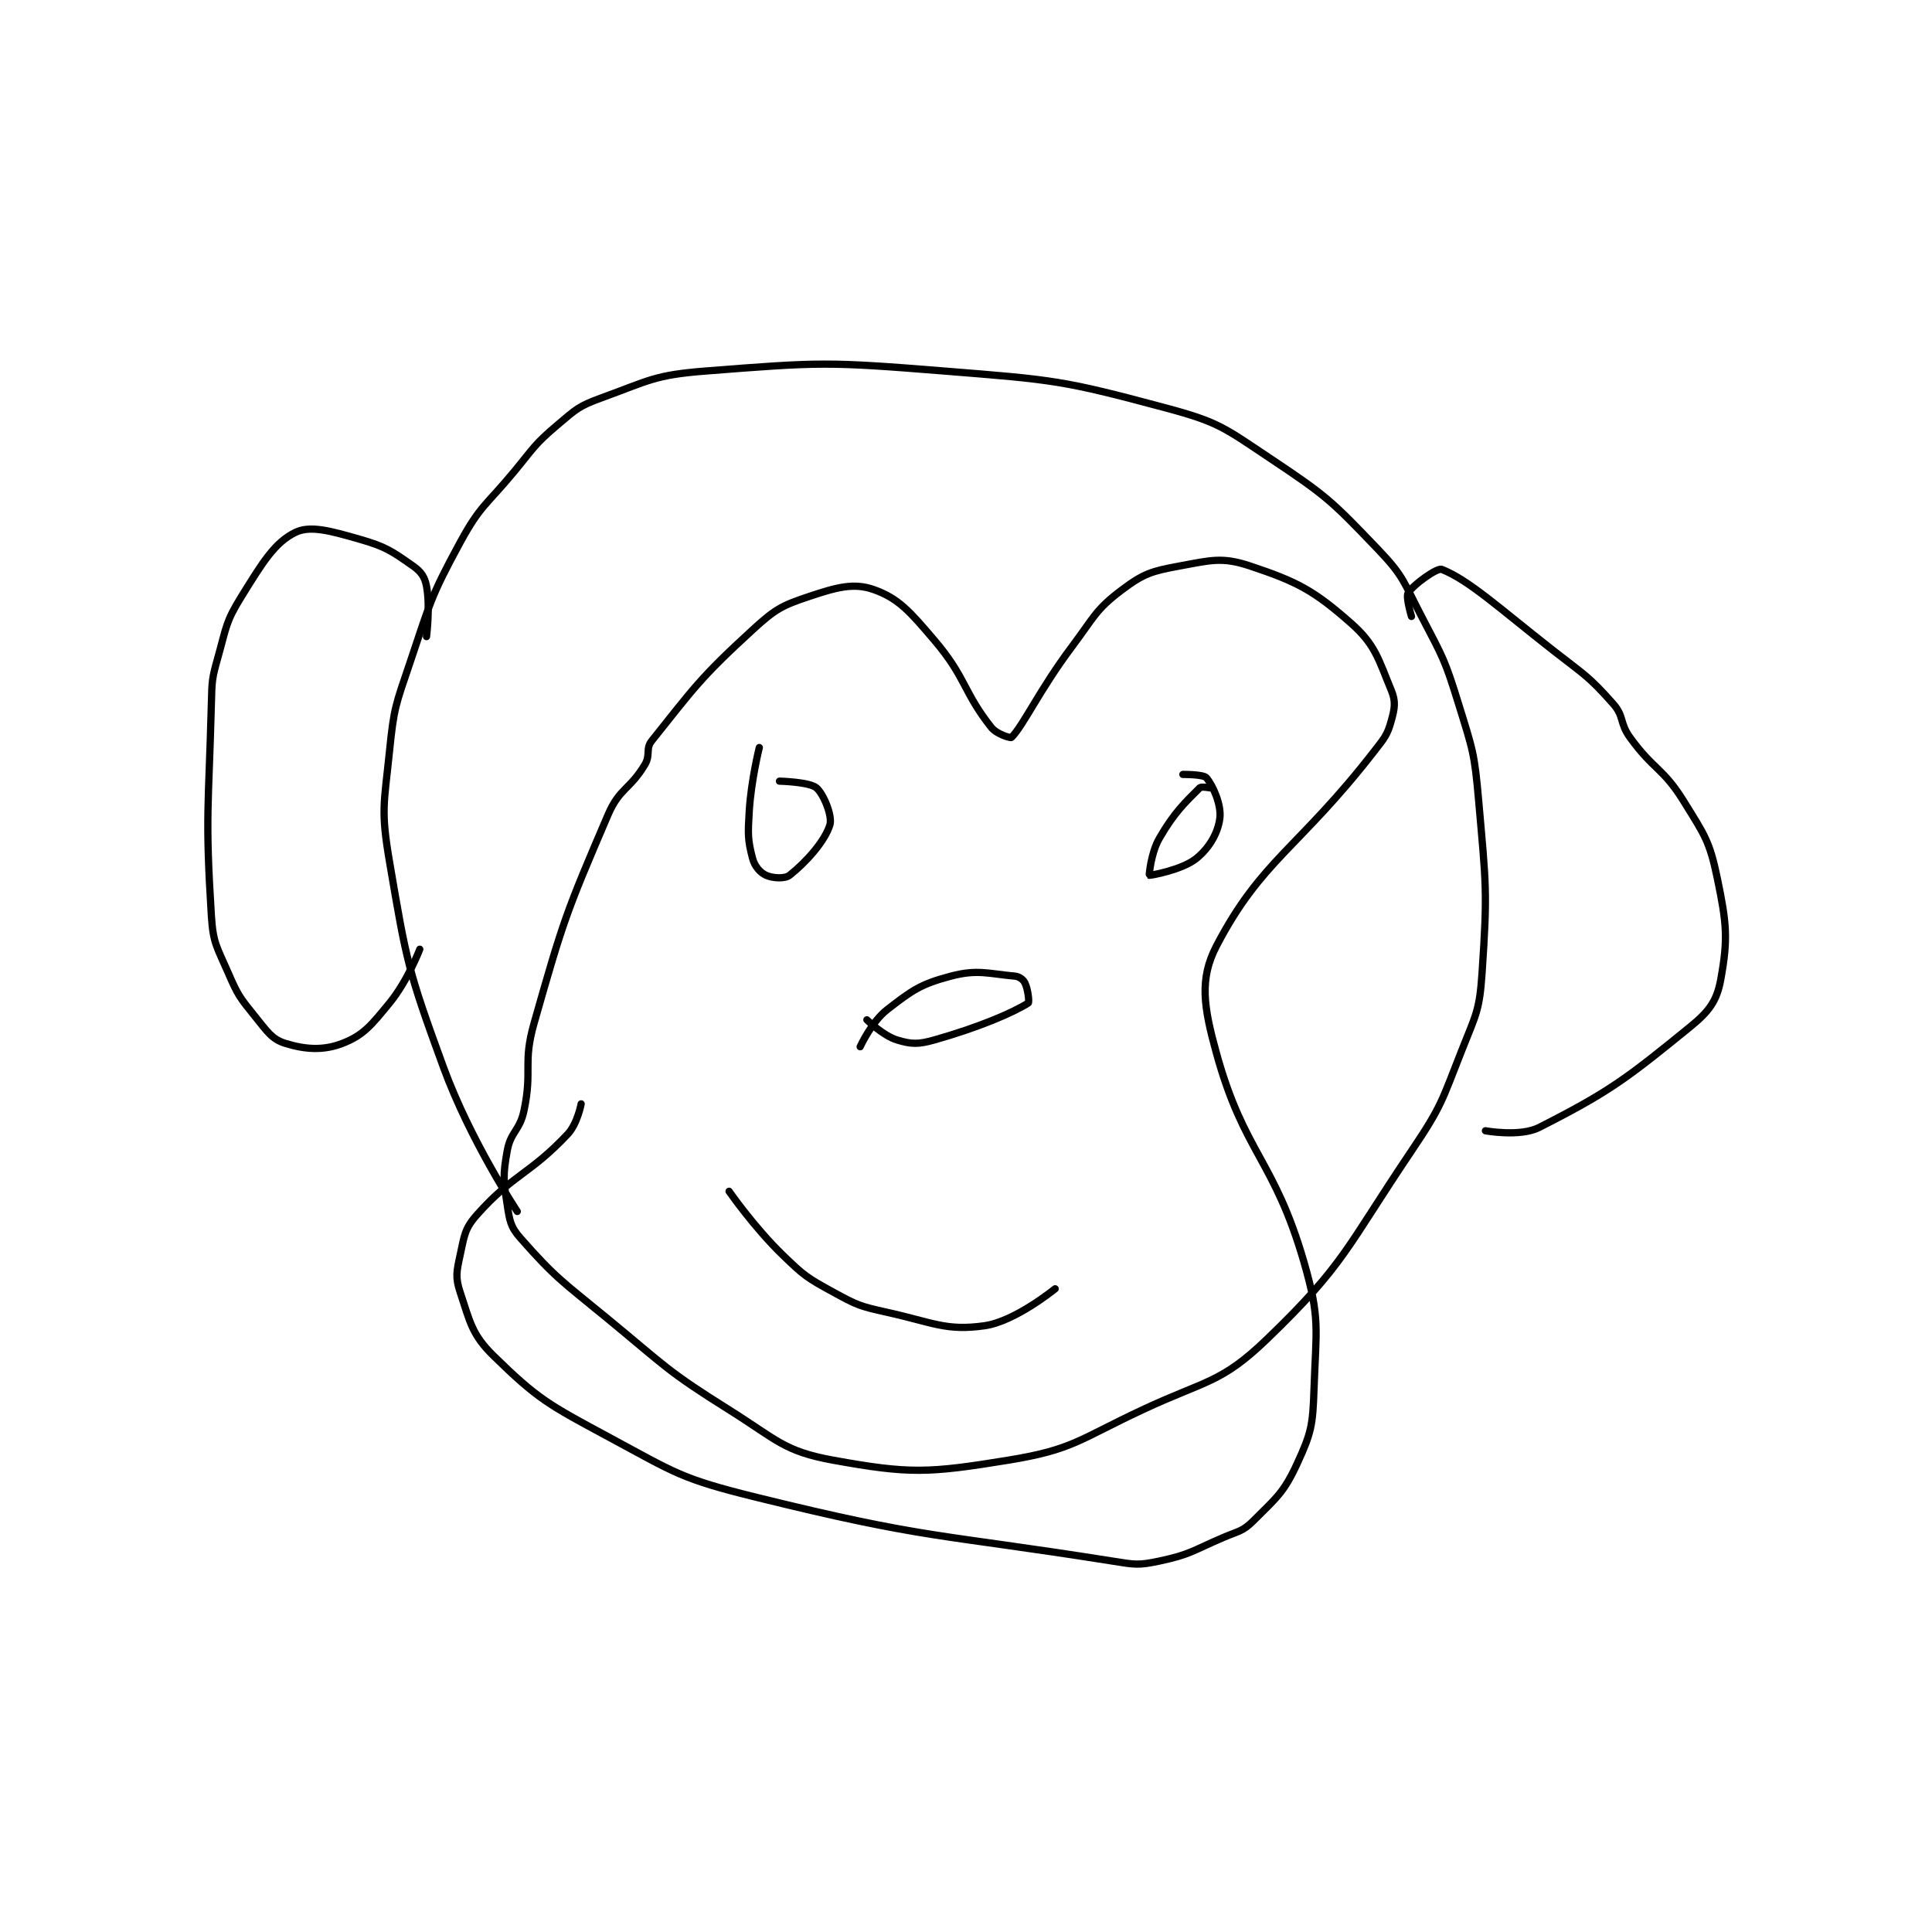<?xml version="1.0" encoding="utf-8"?>
<!DOCTYPE svg PUBLIC "-//W3C//DTD SVG 1.1//EN" "http://www.w3.org/Graphics/SVG/1.1/DTD/svg11.dtd">
<svg viewBox="0 0 800 800" preserveAspectRatio="xMinYMin meet" xmlns="http://www.w3.org/2000/svg" version="1.1">
<g fill="none" stroke="black" stroke-linecap="round" stroke-linejoin="round" stroke-width="2.155">
<g transform="translate(87.52,153.635) scale(1.392) translate(-109,-56)">
<path id="0" d="M200 306 C200 306 186.035 284.992 178 263 C167.476 234.197 167.1 231.96 162 202 C159.359 186.485 160.381 184.916 162 169 C163.305 156.166 163.801 155.397 168 143 C174.154 124.832 174.033 123.487 183 107 C189.031 95.91 190.625 96.108 199 86 C205.056 78.691 205.022 77.905 212 72 C217.552 67.302 218.283 66.443 225 64 C239.317 58.794 240.778 57.194 256 56 C290.173 53.32 292.206 53.206 327 56 C359.777 58.632 362.125 58.724 393 67 C408.682 71.203 410.246 72.831 424 82 C440.773 93.182 442.213 94.601 456 109 C463.761 117.106 463.593 118.636 469 129 C475.408 141.282 475.932 141.838 480 155 C484.269 168.813 484.74 169.597 486 184 C488.181 208.922 488.649 210.592 487 235 C486.242 246.217 485.252 247.269 481 258 C474.978 273.199 475.13 274.463 466 288 C446.656 316.683 446.207 321.663 423 344 C409.298 357.188 404.973 356.13 386 365 C366.948 373.908 365.378 376.841 346 380 C322.26 383.871 316.727 384.107 294 380 C279.267 377.337 277.235 373.923 263 365 C244.353 353.311 244.269 352.205 227 338 C213.43 326.837 211.538 325.943 201 314 C197.963 310.558 197.742 308.821 197 304 C195.882 296.734 195.72 295.168 197 288 C198.031 282.224 200.735 282.009 202 276 C204.581 263.741 201.56 262.109 205 250 C213.744 219.222 214.61 216.911 227 188 C230.42 180.021 233.58 180.48 238 173 C239.682 170.153 238.114 168.357 240 166 C252.498 150.378 254.347 147.321 270 133 C276.8 126.778 278.653 125.782 287 123 C295.074 120.309 300.137 118.94 306 121 C313.456 123.62 316.827 127.598 324 136 C333.57 147.21 332.653 151.476 341 162 C342.64 164.068 346.763 165.237 347 165 C350.553 161.446 355.368 150.842 365 138 C371.719 129.042 372.009 126.993 380 121 C386.408 116.194 388.809 115.509 397 114 C406.405 112.267 409.738 111.246 418 114 C432.032 118.677 436.926 121.245 448 131 C455.293 137.424 456.196 141.807 460 151 C461.371 154.314 461.019 156.332 460 160 C458.824 164.235 458.072 165.041 455 169 C432.463 198.038 421.368 201.402 408 227 C402.818 236.924 404.203 245.271 408 259 C416.211 288.685 425.16 290.518 434 321 C438.941 338.038 437.603 340.919 437 359 C436.647 369.575 436.214 371.869 432 381 C428.013 389.639 425.889 391.111 419 398 C415.785 401.215 414.651 401.007 410 403 C400.817 406.936 400.206 408.047 391 410 C384.708 411.335 383.722 411.064 377 410 C324.66 401.713 322.019 403.585 271 391 C248.673 385.493 247.285 383.922 227 373 C209.273 363.455 206.133 361.835 193 349 C186.47 342.618 185.976 338.927 183 330 C181.534 325.603 181.944 323.856 183 319 C184.256 313.223 184.312 311.148 188 307 C198.763 294.891 203.759 294.966 215 283 C217.905 279.907 219 274 219 274 "/>
<path id="1" d="M272 168 C272 168 269.564 177.69 269 187 C268.59 193.766 268.541 195.456 270 201 C270.619 203.352 272.285 205.22 274 206 C275.914 206.87 279.577 207.123 281 206 C285.846 202.174 291.482 195.934 293 191 C293.793 188.421 291.186 181.895 289 180 C286.943 178.217 278 178 278 178 "/>
<path id="2" d="M406 180 C406 180 403.495 179.505 403 180 C398.546 184.454 395.362 187.439 391 195 C388.467 199.391 387.947 205.971 388 206 C388.199 206.108 397.754 204.437 402 201 C405.932 197.817 408.454 193.367 409 189 C409.488 185.099 406.986 179.347 405 177 C404.106 175.944 398 176 398 176 "/>
<path id="3" d="M302 257 C302 257 305.359 249.61 310 246 C317.506 240.162 320.015 238.364 329 236 C336.892 233.923 340.094 235.281 348 236 C349.324 236.12 350.504 237.007 351 238 C351.922 239.843 352.363 243.772 352 244 C347.44 246.871 337.425 251.214 324 255 C319.252 256.339 317.234 256.27 313 255 C308.843 253.753 304 249 304 249 "/>
<path id="4" d="M263 300 C263 300 270.37 310.649 279 319 C285.436 325.228 286.214 325.73 294 330 C301.141 333.916 301.942 334.209 310 336 C323.895 339.088 327.525 341.606 339 340 C348.094 338.727 360 329 360 329 "/>
<path id="5" d="M466 129 C466 129 464.238 123.185 465 122 C466.609 119.496 473.627 114.457 475 115 C483.067 118.189 492.034 126.477 508 139 C517.412 146.382 518.635 146.675 526 155 C529.327 158.762 527.854 160.656 531 165 C538.064 174.756 540.799 173.983 547 184 C553.263 194.116 554.677 195.809 557 207 C559.798 220.482 560.179 225.013 558 237 C556.857 243.286 554.631 246.412 549 251 C529.838 266.614 524.818 270.42 504 281 C498.296 283.899 488 282 488 282 "/>
<path id="6" d="M173 135 C173 135 174.157 126.073 173 120 C172.478 117.262 171.401 115.681 169 114 C162.675 109.573 160.923 108.264 153 106 C144.52 103.577 138.44 101.843 134 104 C127.786 107.018 124.146 113.113 118 123 C113.254 130.634 113.535 131.988 111 141 C109.151 147.572 109.18 148.049 109 155 C108.191 186.163 107.118 187.885 109 218 C109.517 226.276 110.625 227.212 114 235 C116.899 241.691 117.438 242.364 122 248 C125.581 252.423 127.004 254.77 131 256 C136.927 257.824 142.28 258.214 148 256 C154.273 253.572 156.581 250.598 162 244 C167.395 237.433 171 228 171 228 "/>
</g>
</g>
</svg>
